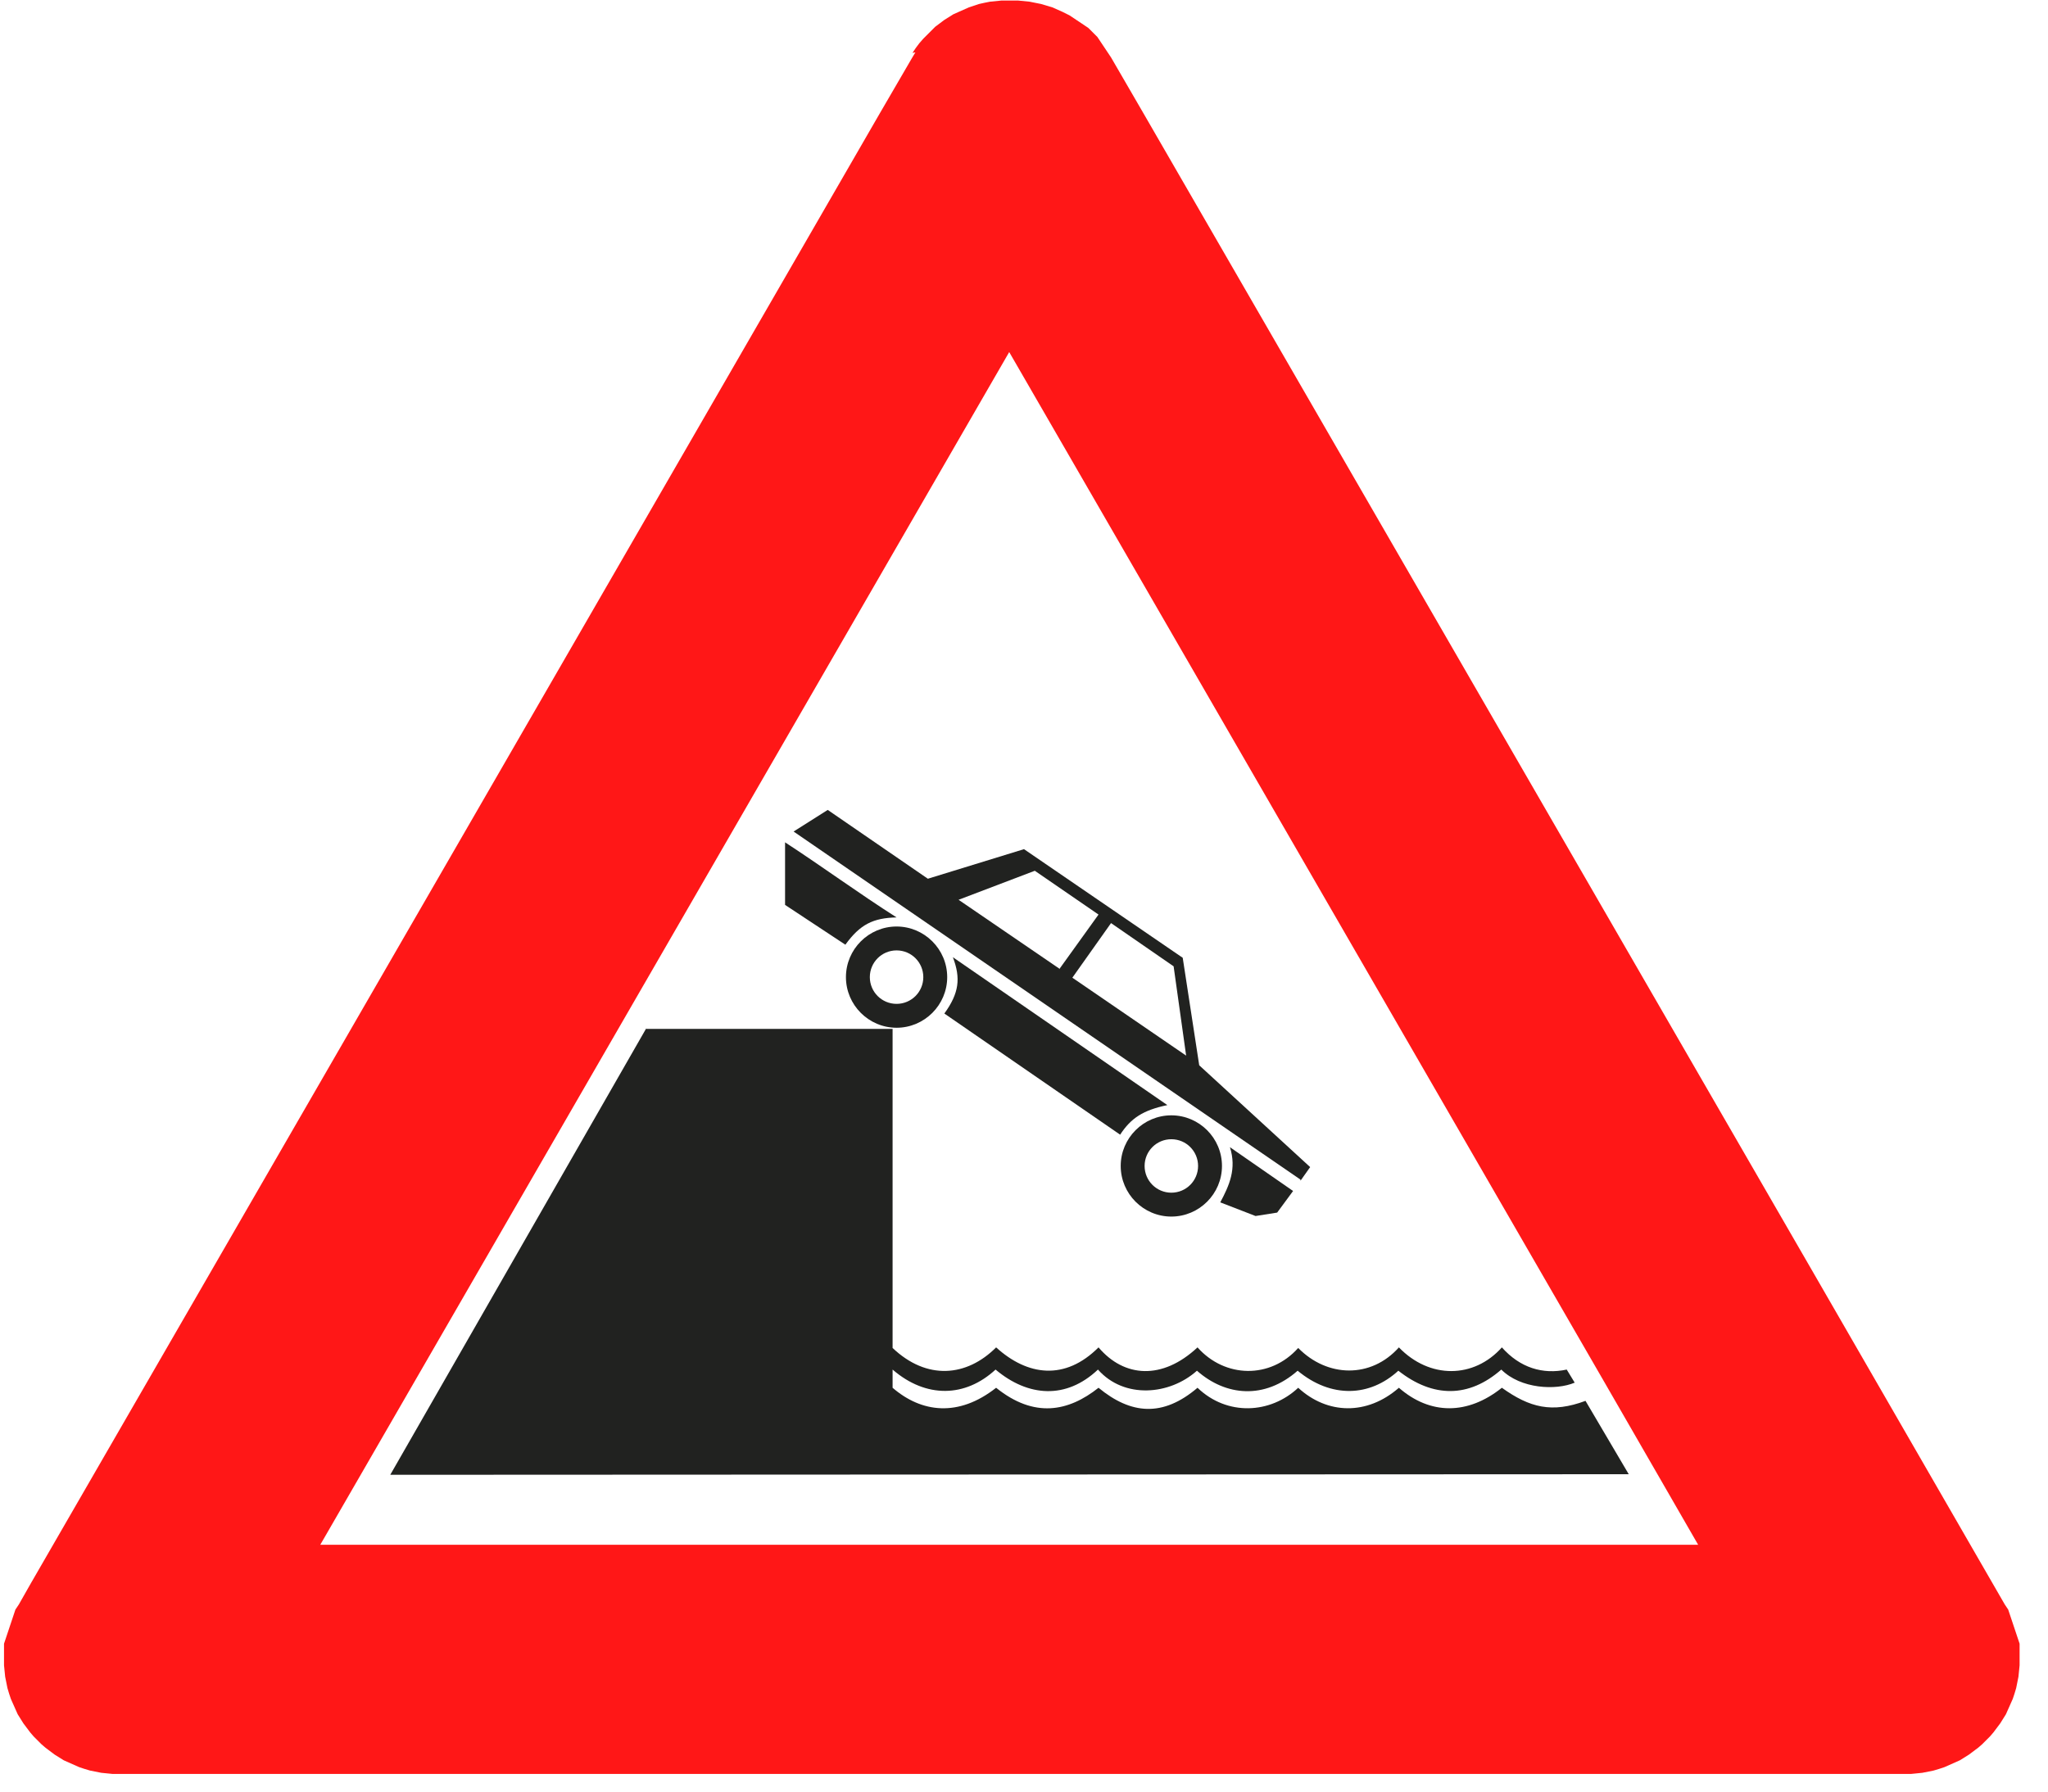 <?xml version="1.0" encoding="UTF-8"?>
<!DOCTYPE svg PUBLIC "-//W3C//DTD SVG 1.1//EN" "http://www.w3.org/Graphics/SVG/1.1/DTD/svg11.dtd">
<!-- Creator: CorelDRAW X6 -->
<svg xmlns="http://www.w3.org/2000/svg" xml:space="preserve" width="36mm" height="31.5mm" version="1.1" style="shape-rendering:geometricPrecision; text-rendering:geometricPrecision; image-rendering:optimizeQuality; fill-rule:evenodd; clip-rule:evenodd"
viewBox="0 0 3600 3150"
 xmlns:xlink="http://www.w3.org/1999/xlink">
 <defs>
  <style type="text/css">
   <![CDATA[
    .fil1 {fill:#212220}
    .fil0 {fill:#FF1717}
   ]]>
  </style>
 </defs>
 <g id="Layer_x0020_1">
  <path class="fil0" d="M1604 93l6 -9 6 -8 7 -8 7 -7 7 -7 7 -7 8 -6 8 -6 8 -5 8 -5 9 -4 9 -4 9 -4 9 -3 9 -3 9 -2 10 -2 10 -1 10 -1 10 0 10 0 10 0 10 1 10 1 10 2 10 2 10 3 10 3 9 4 9 4 10 5 2 1 3 2 3 2 3 2 3 2 3 2 3 2 3 2 3 2 3 2 3 2 3 2 2 2 2 2 2 2 2 2 2 2 2 2 2 2 2 2 2 3 2 3 2 3 2 3 2 3 2 3 2 3 2 3 2 3 2 3 2 3 2 3 58 100 0 0 1179 2041 0 0 334 579 2 3 2 3 2 3 1 3 1 3 1 3 1 3 1 3 1 3 1 3 1 3 1 3 1 3 1 3 1 3 1 3 1 3 1 3 1 3 1 3 1 3 1 3 1 3 0 3 0 3 0 3 0 3 0 3 0 3 0 3 0 3 0 3 0 11 -1 10 -1 10 -2 10 -2 10 -3 10 -3 9 -4 9 -4 9 -4 9 -5 8 -5 8 -6 8 -6 8 -6 7 -7 7 -7 7 -7 6 -8 6 -8 6 -8 5 -8 5 -9 4 -9 4 -9 4 -9 3 -10 3 -10 2 -10 2 -10 1 -10 1 -11 0 -634 0 0 0 -934 0 -1022 0 0 0 -549 0 -11 0 -10 -1 -10 -1 -10 -2 -10 -2 -10 -3 -9 -3 -9 -4 -9 -4 -9 -4 -8 -5 -8 -5 -8 -6 -8 -6 -7 -6 -7 -7 -7 -7 -6 -7 -6 -8 -6 -8 -5 -8 -5 -8 -4 -9 -4 -9 -4 -9 -3 -9 -3 -10 -2 -10 -2 -10 -1 -10 -1 -10 0 -11 0 -3 0 -3 0 -3 0 -3 0 -3 0 -3 0 -3 0 -3 0 -3 1 -3 1 -3 1 -3 1 -3 1 -3 1 -3 1 -3 1 -3 1 -3 1 -3 1 -3 1 -3 1 -3 1 -3 1 -3 1 -3 1 -3 1 -3 1 -3 1 -3 2 -3 2 -3 2 -3 21 -37 0 0 1492 -2584 0 0 57 -98 6 -10zm-1041 2623l1211 -2097 1045 1809 0 0 166 288 -528 0 0 0 -681 0 -1213 0z"/>
  <path class="fil1" d="M2059 1961c49,0 89,40 89,89 0,49 -40,89 -89,89 -49,0 -89,-40 -89,-89 0,-49 40,-89 89,-89zm0 42c26,0 47,21 47,47 0,26 -21,47 -47,47 -26,0 -47,-21 -47,-47 0,-26 21,-47 47,-47z"/>
  <path class="fil1" d="M1576 1629c49,0 89,40 89,89 0,49 -40,89 -89,89 -49,0 -89,-40 -89,-89 0,-49 40,-89 89,-89zm0 42c26,0 47,21 47,47 0,26 -21,47 -47,47 -26,0 -47,-21 -47,-47 0,-26 21,-47 47,-47z"/>
  <path class="fil1" d="M1486 1661l-106 -70 0 -110c66,43 130,90 196,132 -41,1 -64,12 -90,48z"/>
  <path class="fil1" d="M1969 1995l-309 -213c26,-36 29,-62 15,-99l377 260c-43,9 -64,23 -83,52z"/>
  <path class="fil1" d="M2286 2074l-891 -612 60 -38 176 121 169 -52 279 191 29 189 195 179 -17 24zm-401 -355l68 -96 110 76 22 157 -200 -137zm-23 -16l-177 -121 134 -51 112 77 -69 96z"/>
  <path class="fil1" d="M2207 2138l-62 -24c16,-30 29,-59 17,-97l111 77 -28 38 -38 6z"/>
  <path class="fil1" d="M1135 1809l434 0 0 561c60,57 130,51 182,-1 55,50 121,59 180,0 45,53 112,58 174,0 48,54 128,56 177,1 51,52 128,54 177,-1 54,56 132,55 181,0 32,36 72,48 114,39l14 23c-33,14 -95,11 -129,-23 -57,50 -120,50 -181,2 -50,46 -118,49 -177,0 -58,51 -126,45 -177,0 -48,43 -128,50 -174,-2 -56,53 -123,48 -180,0 -53,49 -122,51 -181,0l0 32c51,44 116,52 182,0 67,54 127,42 180,0 57,47 113,52 174,0 52,50 128,46 177,0 51,47 121,49 177,0 55,48 121,48 181,0 49,35 88,45 147,23l76 129 -2177 1 450 -785z"/>
 </g>
</svg>
